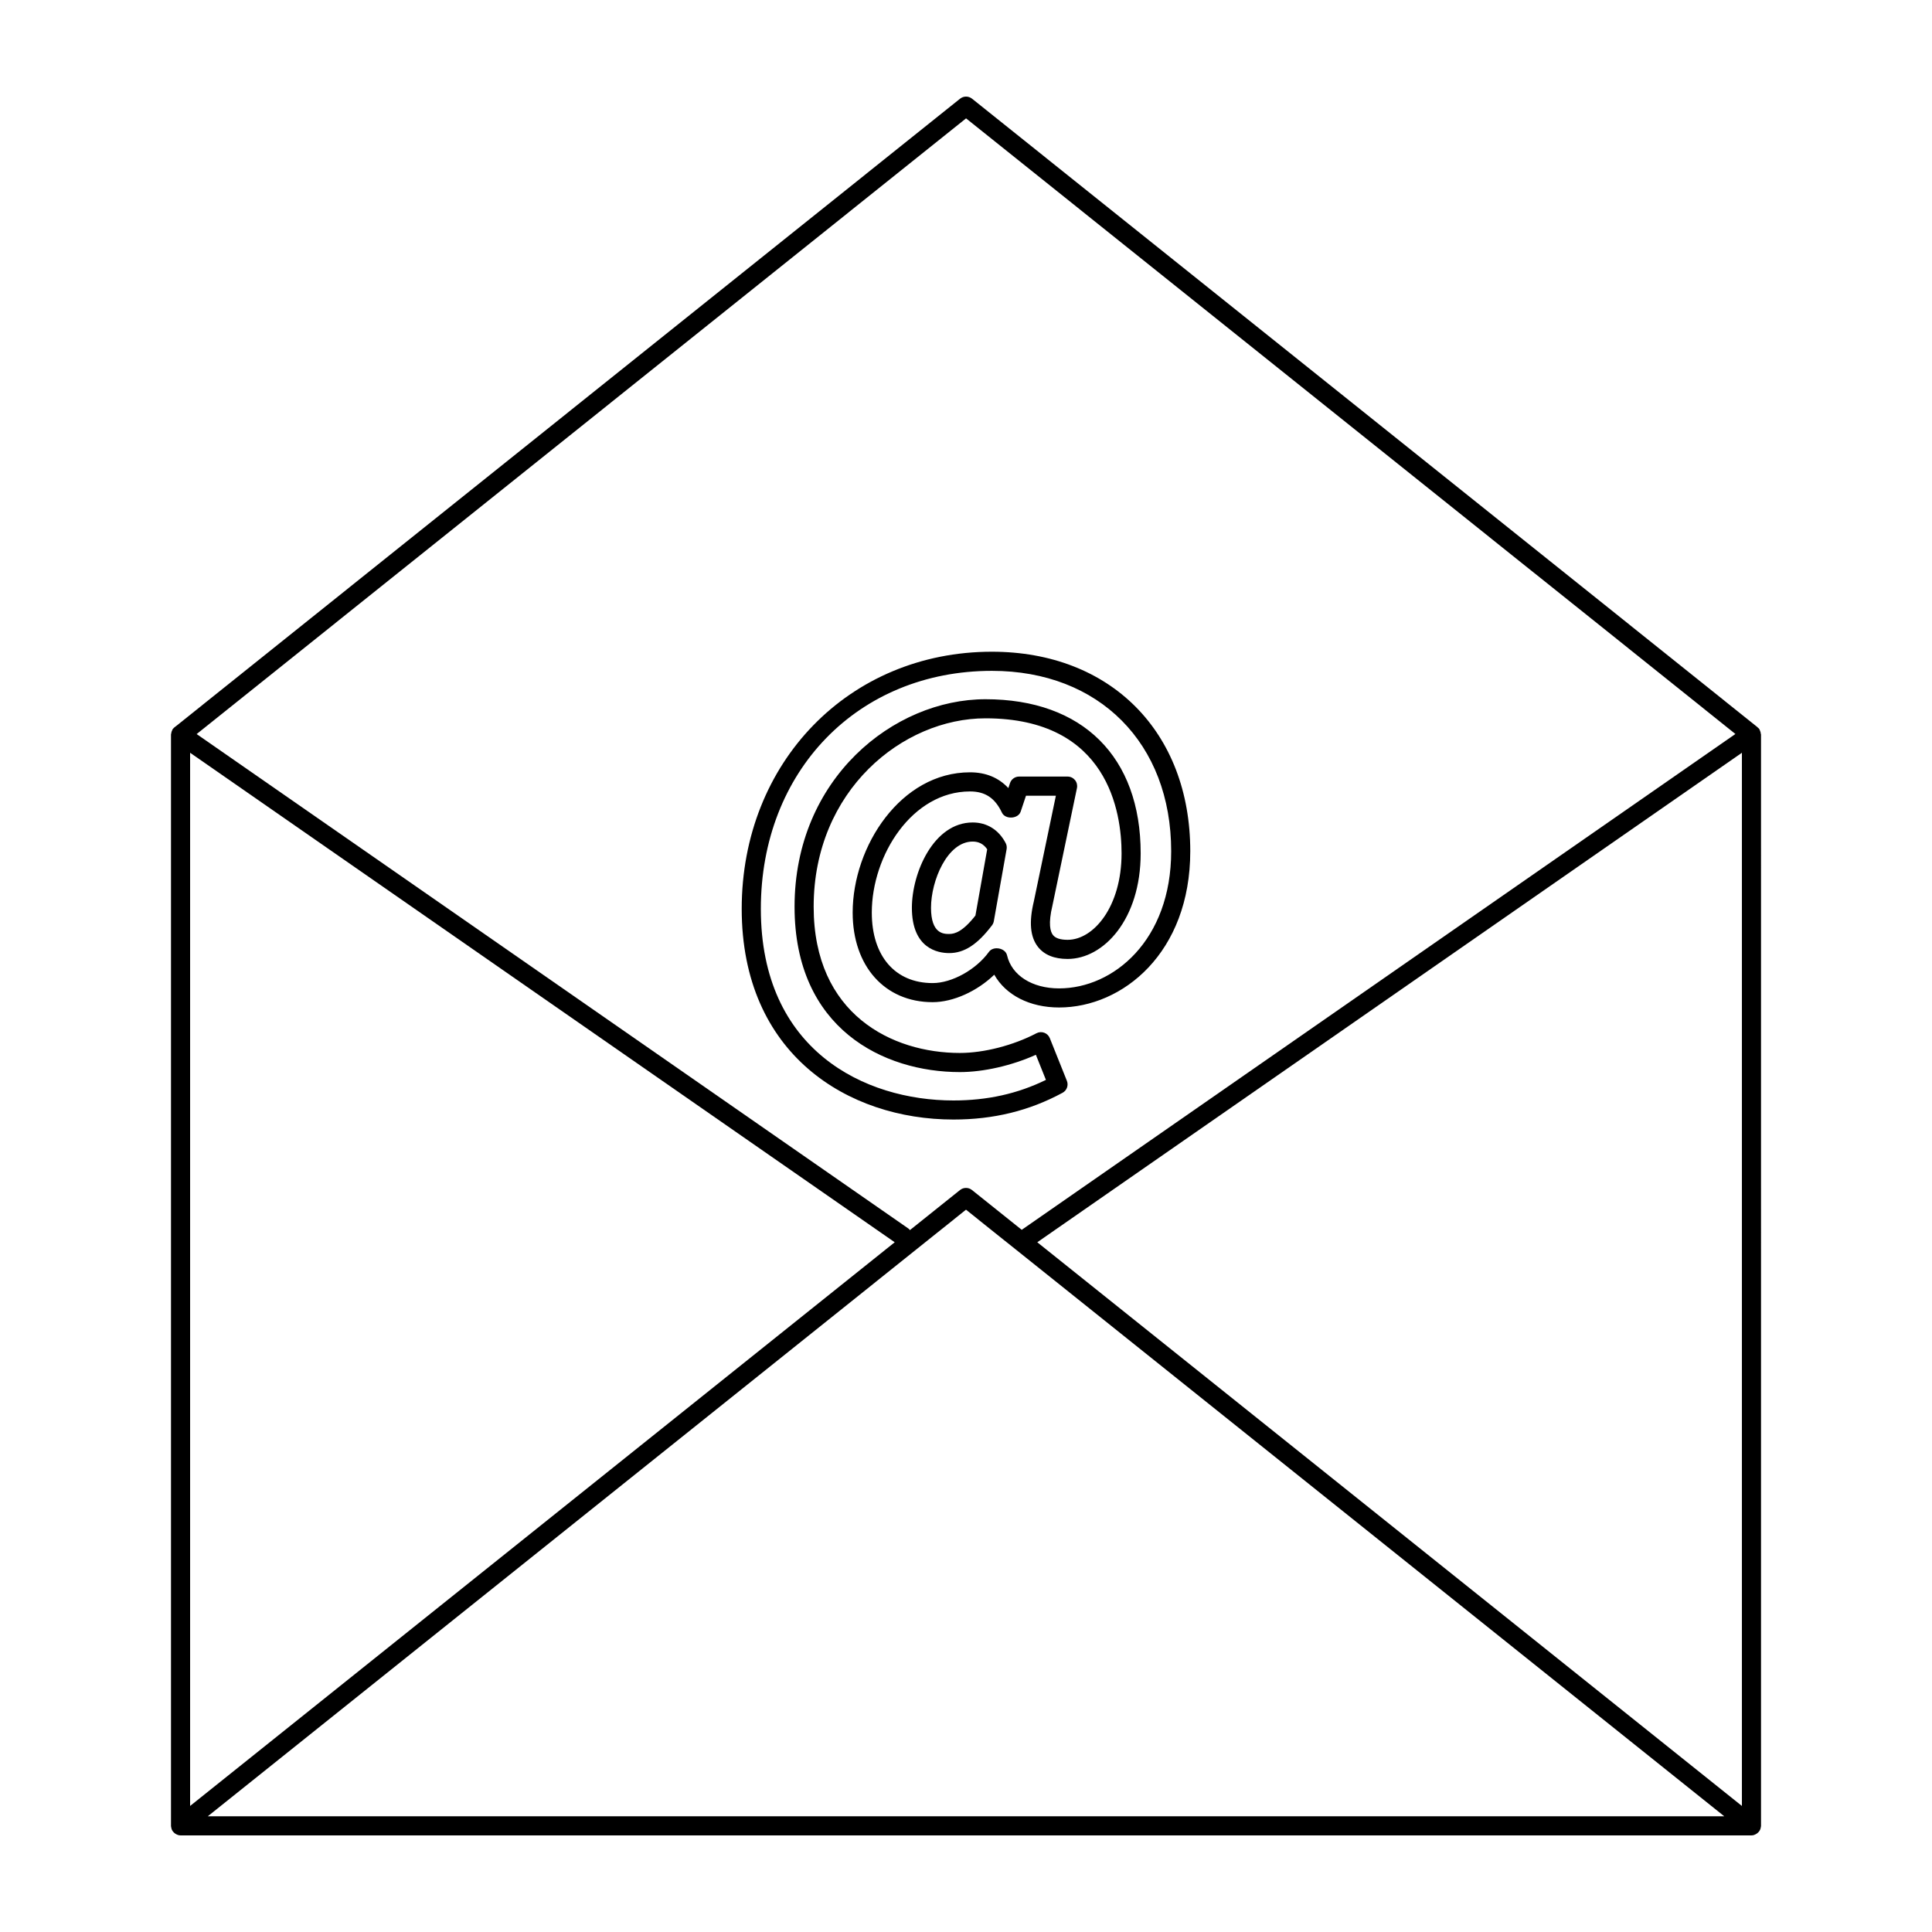 <svg height='100px' width='100px'  fill="#000000" xmlns="http://www.w3.org/2000/svg" xmlns:xlink="http://www.w3.org/1999/xlink" version="1.1" x="0px" y="0px" viewBox="0 0 100 100" enable-background="new 0 0 100 100" xml:space="preserve"><g><g><path fill="none" d="M48.188,46.987c0,1.356,0.66,1.356,0.942,1.356c0.285,0,0.696-0.111,1.357-0.954l0.608-3.428    c-0.183-0.269-0.43-0.4-0.751-0.4C49.028,43.56,48.188,45.59,48.188,46.987z"></path><path fill="none" d="M21.41,29.007l-11.231,8.988l8.594,5.97l0.707,0.491c0,0,0,0,0,0l27.54,19.132    c0.032,0.022,0.052,0.053,0.077,0.08l2.594-2.075c0.181-0.144,0.438-0.144,0.618,0l2.576,2.06l0.095-0.066l27.54-19.132    c0,0,0,0,0,0l0.815-0.566l8.49-5.898l-7.48-5.989c-0.001,0-0.001-0.001-0.002-0.001l-3.746-2.996L50.003,6.127L21.412,29.006    C21.411,29.006,21.41,29.006,21.41,29.007z M51.34,33.734c6.142,0,10.269,4.149,10.269,10.325c0,5.254-3.499,8.089-6.79,8.089    c-1.526,0-2.761-0.645-3.355-1.697c-0.879,0.851-2.12,1.422-3.19,1.422c-2.475,0-4.139-1.864-4.139-4.637    c0-3.434,2.494-7.26,6.073-7.26c0.817,0,1.481,0.274,1.985,0.816l0.086-0.258c0.067-0.201,0.256-0.338,0.469-0.338h2.512    c0.149,0,0.29,0.067,0.384,0.183c0.094,0.115,0.13,0.267,0.1,0.413l-1.268,6.075c-0.229,0.95-0.112,1.357,0.027,1.532    c0.129,0.164,0.384,0.247,0.758,0.247c1.343,0,2.792-1.711,2.792-4.475c0-2.102-0.686-6.99-7.042-6.99    c-4.278,0-8.895,3.728-8.895,9.751c0,5.587,4.076,7.57,7.567,7.57c1.246,0,2.767-0.391,3.967-1.021    c0.125-0.065,0.27-0.074,0.401-0.026c0.131,0.049,0.236,0.151,0.288,0.281l0.884,2.209c0.093,0.233-0.003,0.499-0.224,0.618    c-1.722,0.933-3.569,1.385-5.647,1.385c-5.455,0-10.959-3.372-10.959-10.905C38.392,39.455,43.958,33.734,51.34,33.734z"></path><path fill="none" d="M49.351,56.958c1.753,0,3.323-0.349,4.786-1.065l-0.52-1.299c-1.243,0.558-2.705,0.895-3.935,0.895    c-3.947,0-8.556-2.242-8.556-8.559c0-6.633,5.131-10.74,9.884-10.74c5.029,0,8.031,2.982,8.031,7.979    c0,3.42-1.922,5.464-3.781,5.464c-0.693,0-1.209-0.21-1.535-0.624c-0.404-0.513-0.474-1.286-0.213-2.361l1.14-5.464h-1.547    l-0.275,0.823c-0.127,0.382-0.798,0.419-0.97,0.054c-0.358-0.759-0.868-1.098-1.652-1.098c-2.996,0-5.084,3.305-5.084,6.271    c0,2.25,1.207,3.648,3.15,3.648c0.998,0,2.251-0.695,2.914-1.617c0.227-0.317,0.849-0.201,0.936,0.178    c0.24,1.041,1.297,1.714,2.695,1.714c2.813,0,5.801-2.488,5.801-7.1c0-5.584-3.729-9.336-9.28-9.336    c-6.93,0-11.959,5.181-11.959,12.319C39.381,54.361,44.752,56.958,49.351,56.958z M51.44,47.68    c-0.014,0.077-0.045,0.15-0.093,0.212c-0.754,0.995-1.438,1.439-2.217,1.439c-0.58,0-1.931-0.228-1.931-2.345    c0-1.805,1.12-4.416,3.146-4.416c0.741,0,1.348,0.378,1.709,1.065c0.051,0.097,0.068,0.209,0.049,0.316L51.44,47.68z"></path><polygon fill="none" points="90.16,38.963 82.474,44.303 81.626,44.892 53.69,64.299 90.16,93.476   "></polygon><polygon fill="none" points="52.555,64.657 51.44,63.766 50,62.613 48.56,63.766 48.558,63.767 10.755,94.011 89.245,94.011     52.555,64.658   "></polygon><polygon fill="none" points="18.209,44.777 17.514,44.294 17.513,44.294 9.84,38.963 9.84,93.476 46.31,64.299   "></polygon><path d="M91.149,38.017c0-0.012-0.008-0.022-0.009-0.034c-0.004-0.064-0.022-0.126-0.052-0.186    c-0.008-0.015-0.011-0.031-0.02-0.046c-0.004-0.005-0.004-0.012-0.007-0.017c-0.025-0.036-0.058-0.059-0.09-0.086    c-0.006-0.005-0.008-0.012-0.014-0.017l-0.021-0.017c-0.008-0.005-0.014-0.013-0.022-0.018l-7.952-6.366    c0,0-0.001-0.001-0.001-0.001l-3.746-2.996L50.312,5.108c-0.181-0.144-0.438-0.144-0.618,0L20.794,28.233    c0,0-0.001,0.001-0.001,0.001L9.102,37.591c-0.022,0.013-0.04,0.03-0.061,0.046c-0.026,0.021-0.05,0.043-0.071,0.069    c-0.009,0.011-0.022,0.017-0.031,0.03c-0.01,0.014-0.011,0.03-0.019,0.045c-0.016,0.029-0.029,0.059-0.04,0.092    c-0.01,0.033-0.017,0.064-0.02,0.098c-0.002,0.016-0.01,0.031-0.01,0.048v56.488c0,0.048,0.014,0.091,0.027,0.135    c0.003,0.01-0.003,0.019,0.001,0.029c0.001,0.004,0.005,0.005,0.007,0.009c0.032,0.085,0.088,0.154,0.158,0.209    c0.015,0.012,0.03,0.021,0.046,0.031C9.165,94.966,9.249,95,9.345,95h81.31c0.096,0,0.18-0.034,0.256-0.082    c0.016-0.01,0.031-0.019,0.046-0.031c0.07-0.055,0.126-0.124,0.158-0.209c0.001-0.004,0.005-0.005,0.007-0.009    c0.003-0.01-0.002-0.019,0.001-0.029c0.013-0.044,0.027-0.087,0.027-0.135V38.017z M81.626,44.892l0.848-0.589l7.687-5.34v54.513    L53.69,64.299L81.626,44.892z M50.003,6.127l28.593,22.878l3.746,2.996c0.001,0,0.001,0.001,0.002,0.001l7.48,5.989l-8.49,5.898    l-0.815,0.566c0,0,0,0,0,0L52.98,63.589l-0.095,0.066l-2.576-2.06c-0.181-0.144-0.438-0.144-0.618,0l-2.594,2.075    c-0.025-0.027-0.045-0.058-0.077-0.08L19.48,44.456c0,0,0,0,0,0l-0.707-0.491l-8.594-5.97l11.231-8.988    c0.001,0,0.001-0.001,0.002-0.001L50.003,6.127z M9.84,38.963l7.674,5.331c0,0,0,0,0,0l0.695,0.483L46.31,64.299L9.84,93.476    V38.963z M10.755,94.011l37.803-30.244c0.001-0.001,0.001-0.001,0.002-0.001L50,62.613l1.44,1.153l1.115,0.891    c0,0,0.001,0,0.001,0l36.69,29.353H10.755z"></path><path d="M50.345,42.571c-2.025,0-3.146,2.611-3.146,4.416c0,2.116,1.351,2.345,1.931,2.345c0.779,0,1.463-0.444,2.217-1.439    c0.047-0.063,0.079-0.135,0.093-0.212l0.662-3.728c0.019-0.108,0.002-0.219-0.049-0.316    C51.693,42.949,51.086,42.571,50.345,42.571z M50.488,47.388c-0.662,0.843-1.072,0.954-1.357,0.954c-0.282,0-0.942,0-0.942-1.356    c0-1.397,0.84-3.427,2.157-3.427c0.321,0,0.568,0.131,0.751,0.4L50.488,47.388z"></path><path d="M49.351,57.947c2.078,0,3.926-0.453,5.647-1.385c0.221-0.119,0.317-0.385,0.224-0.618l-0.884-2.209    c-0.052-0.13-0.157-0.232-0.288-0.281c-0.131-0.048-0.277-0.039-0.401,0.026c-1.201,0.63-2.721,1.021-3.967,1.021    c-3.491,0-7.567-1.982-7.567-7.57c0-6.022,4.617-9.751,8.895-9.751c6.356,0,7.042,4.888,7.042,6.99    c0,2.764-1.449,4.475-2.792,4.475c-0.374,0-0.629-0.083-0.758-0.247c-0.139-0.176-0.256-0.582-0.027-1.532l1.268-6.075    c0.03-0.146-0.006-0.297-0.1-0.413c-0.094-0.115-0.235-0.183-0.384-0.183h-2.512c-0.212,0-0.402,0.136-0.469,0.338l-0.086,0.258    c-0.504-0.542-1.169-0.816-1.985-0.816c-3.579,0-6.073,3.826-6.073,7.26c0,2.774,1.663,4.637,4.139,4.637    c1.07,0,2.311-0.571,3.19-1.422c0.594,1.052,1.829,1.697,3.355,1.697c3.292,0,6.79-2.835,6.79-8.089    c0-6.176-4.127-10.325-10.269-10.325c-7.382,0-12.948,5.721-12.948,13.308C38.392,54.575,43.896,57.947,49.351,57.947z     M51.34,34.723c5.551,0,9.28,3.752,9.28,9.336c0,4.611-2.989,7.1-5.801,7.1c-1.398,0-2.455-0.673-2.695-1.714    c-0.087-0.38-0.709-0.495-0.936-0.178c-0.664,0.922-1.916,1.617-2.914,1.617c-1.943,0-3.15-1.398-3.15-3.648    c0-2.966,2.088-6.271,5.084-6.271c0.784,0,1.293,0.339,1.652,1.098c0.172,0.365,0.842,0.328,0.97-0.054l0.275-0.823h1.547    l-1.14,5.464c-0.26,1.075-0.19,1.848,0.213,2.361c0.326,0.414,0.843,0.624,1.535,0.624c1.859,0,3.781-2.044,3.781-5.464    c0-4.996-3.002-7.979-8.031-7.979c-4.753,0-9.884,4.106-9.884,10.74c0,6.317,4.609,8.559,8.556,8.559    c1.23,0,2.693-0.337,3.935-0.895l0.52,1.299c-1.463,0.716-3.033,1.065-4.786,1.065c-4.599,0-9.97-2.597-9.97-9.916    C39.381,39.904,44.41,34.723,51.34,34.723z"></path></g></g></svg>